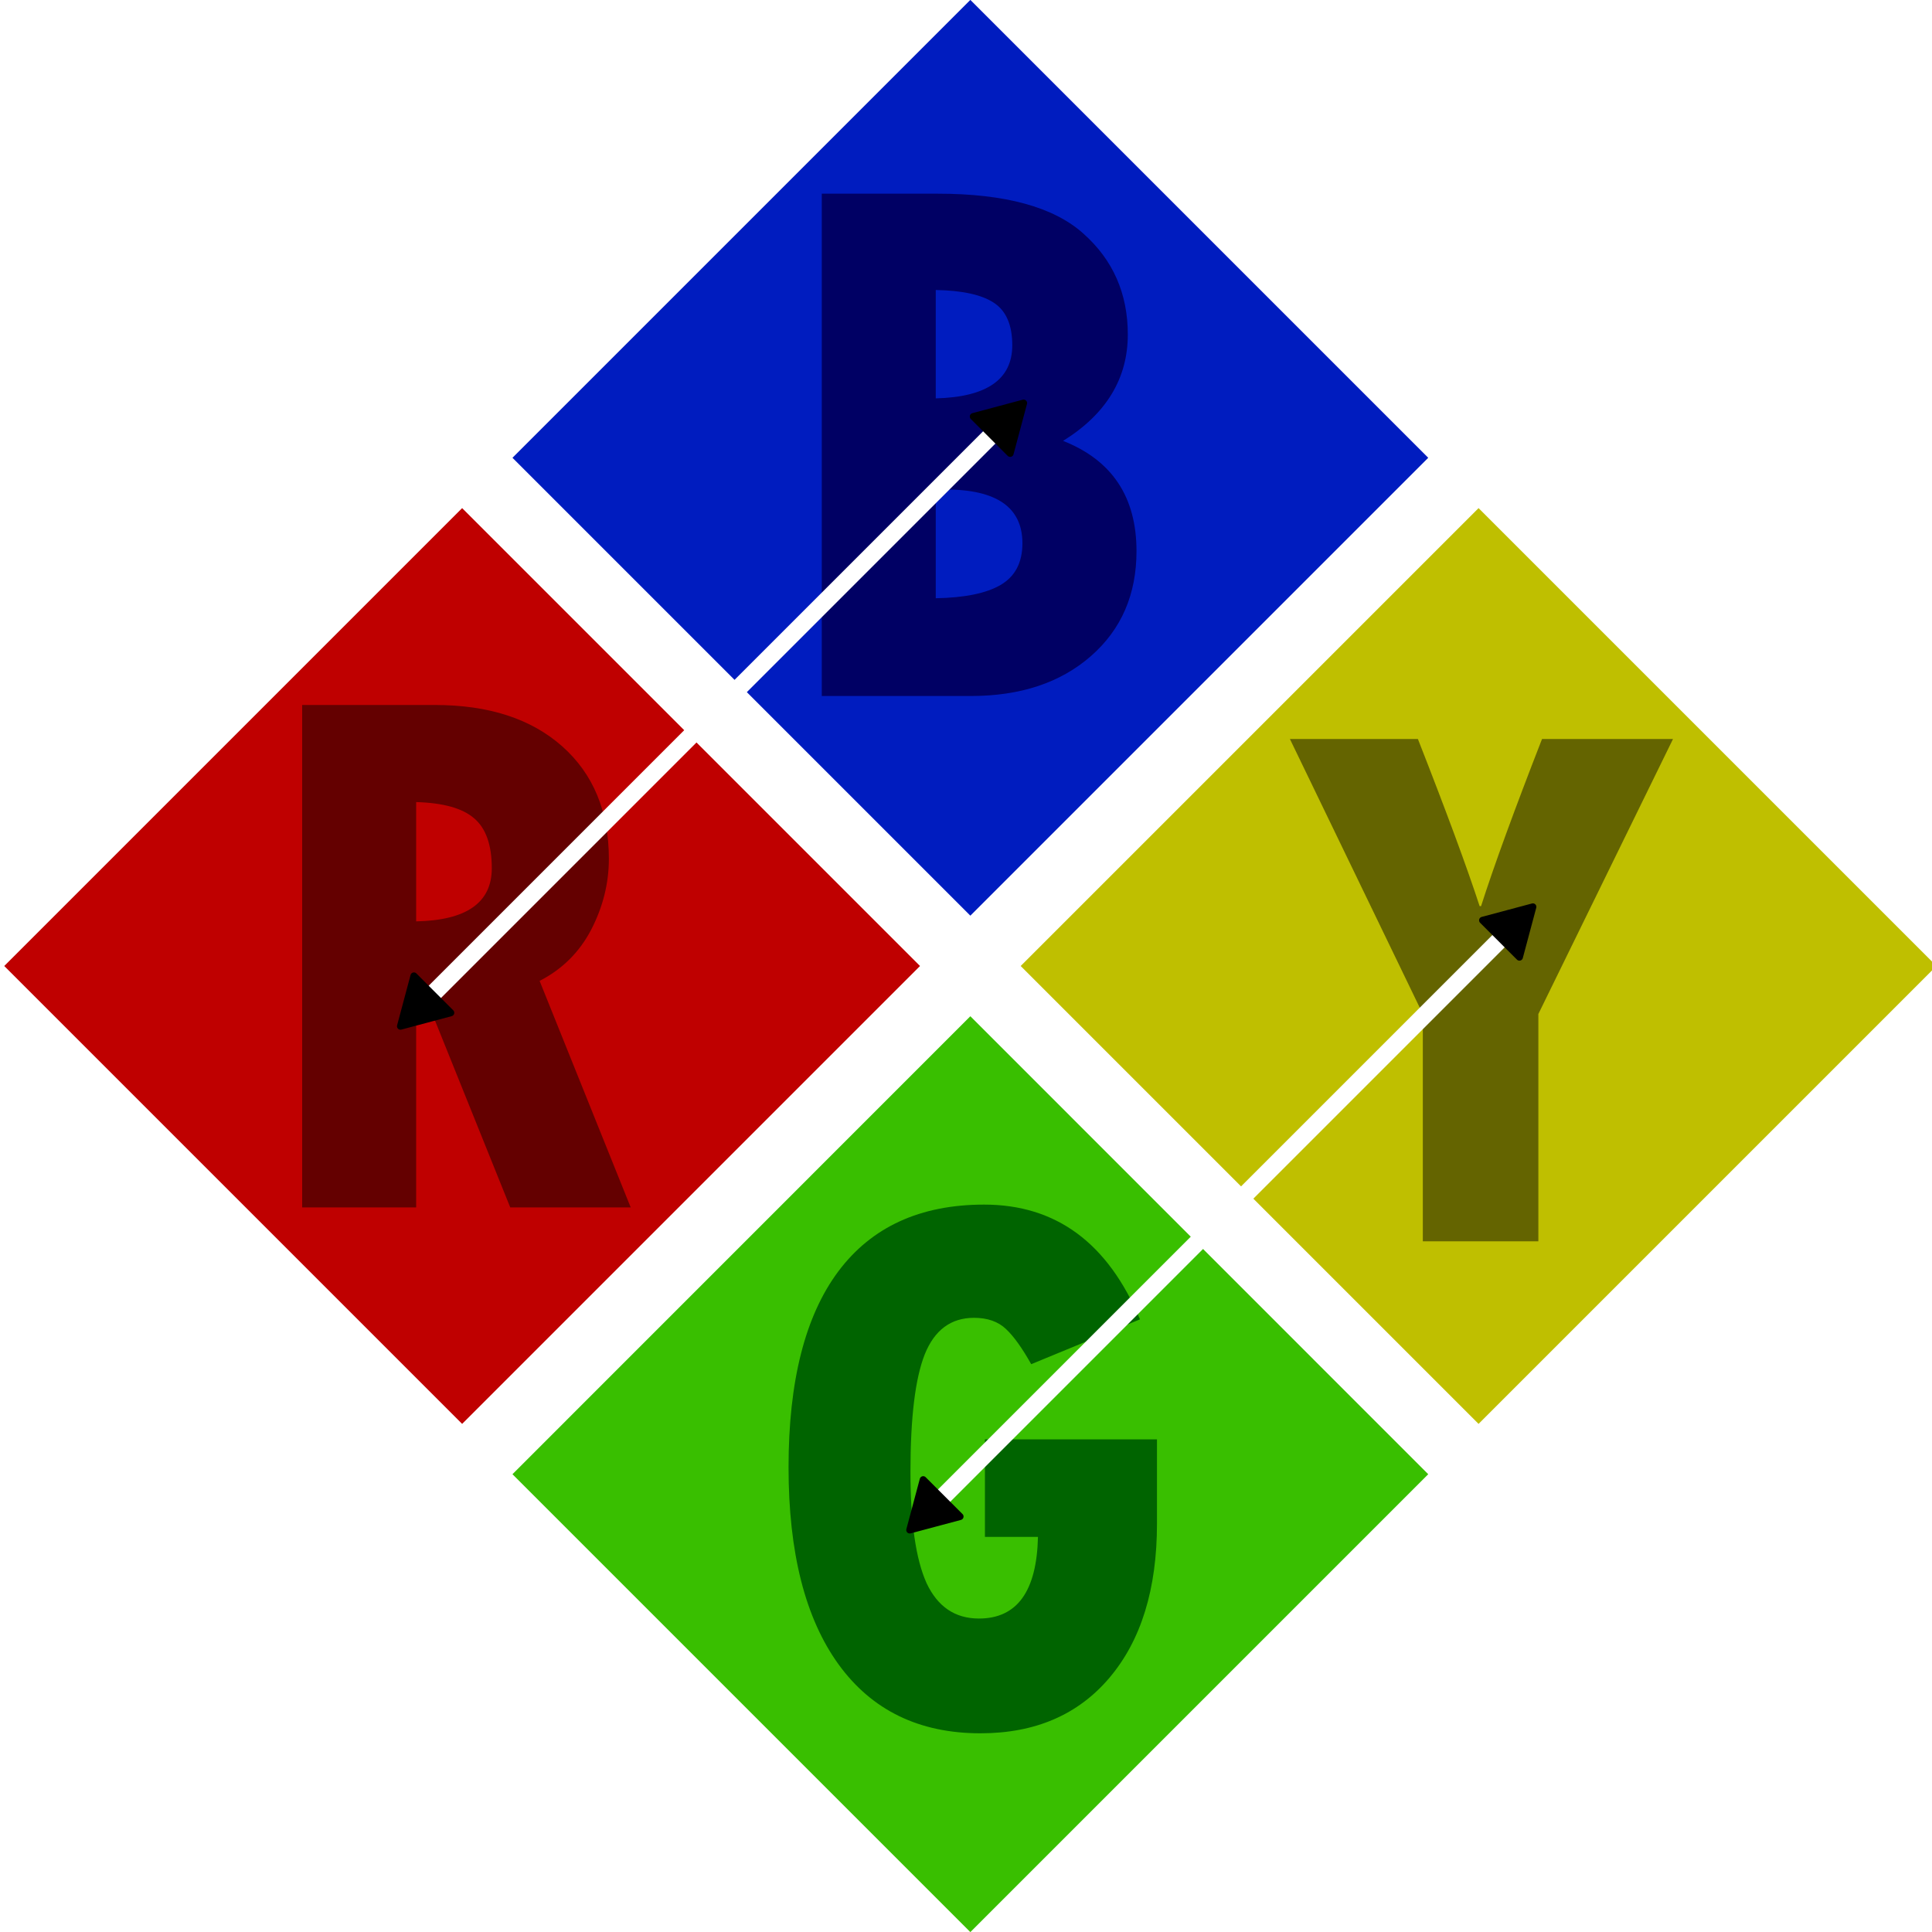 <svg xmlns="http://www.w3.org/2000/svg" viewBox="0 0 200 200"><defs><marker id="a" orient="auto" overflow="visible" refX="0" refY="0"><path fill="context-stroke" fill-rule="evenodd" stroke="context-stroke" stroke-width=".8pt" d="M4.62 0-2.3 4v-8l6.92 4z"/></marker><marker id="b" orient="auto" overflow="visible" refX="0" refY="0"><path fill="context-stroke" fill-rule="evenodd" stroke="context-stroke" stroke-width=".8pt" d="M-4.62 0 2.3-4v8Z"/></marker><marker id="c" orient="auto" overflow="visible" refX="0" refY="0"><path fill="context-stroke" fill-rule="evenodd" stroke="context-stroke" stroke-width=".8pt" d="M-4.62 0 2.3-4v8Z"/></marker></defs><path fill="#001cbf" d="m100.45-.01 47.4 47.4-47.4 47.4-47.4-47.4z"/><path fill="#bfbf00" d="m153.06 52.6 47.4 47.4-47.4 47.4-47.4-47.4z"/><path fill="#bf0000" d="m47.84 52.6 47.4 47.4-47.4 47.4L.44 100z"/><path fill="#39bf00" d="m100.45 105.2 47.4 47.41-47.4 47.4-47.4-47.4z"/><path fill="#000064" d="M85.07 20.05h12q10.48 0 15.08 4.13 4.6 4.09 4.6 10.44 0 6.85-6.7 11.02 7.6 3 7.6 11.41 0 6.74-4.72 10.87-4.72 4.13-12.43 4.13H85.07Zm11.8 9.97v11.22q7.92-.2 7.92-5.5 0-3.15-1.91-4.4-1.87-1.24-6-1.32zm0 20.64v11.27q4.49-.08 6.7-1.37 2.27-1.32 2.27-4.32 0-5.57-7.99-5.57z" aria-label="B"/><path fill="#646400" d="M133.53 76.5h13.25q4.4 11.21 6.39 17.3h.15q2-6.24 6.31-17.3h13.56l-13.94 28.47v23.53h-11.96v-23.53z" aria-label="Y"/><path fill="#006400" d="M119.77 149v8.73q0 10.13-4.91 15.94-4.87 5.76-13.37 5.76-9.5 0-14.68-7.13-5.18-7.16-5.18-20.4 0-13.37 5.14-20.27 5.18-6.93 15.11-6.93 11.15 0 16.13 11.88l-11.26 4.64q-1.4-2.5-2.6-3.63-1.22-1.17-3.32-1.17-3.58 0-5.1 3.78-1.48 3.74-1.48 12.16 0 7.83 1.67 11.53 1.72 3.66 5.42 3.66 5.92 0 6.11-8.45h-5.49V149z" aria-label="G"/><path fill="#640000" d="M31.28 72.98h13.75q8.34 0 13.17 4.28 4.83 4.29 4.83 11.65 0 3.78-1.83 7.33-1.83 3.5-5.34 5.3l9.43 23.45H52.82l-9.54-23.69h-.2v23.69h-11.8Zm11.8 10.05v12.35q7.83-.16 7.83-5.5 0-3.62-1.83-5.17-1.79-1.56-6-1.68z" aria-label="R"/><path stroke="#fff" stroke-linecap="round" stroke-linejoin="round" stroke-width="1.8" marker-end="url(#a)" marker-start="url(#b)" d="m156.48 96.08-60.1 60.1"/><path stroke="#fff" stroke-linecap="round" stroke-linejoin="round" stroke-width="1.8" marker-end="url(#a)" marker-start="url(#c)" d="m103.76 43.93-60.1 60.1"/></svg>